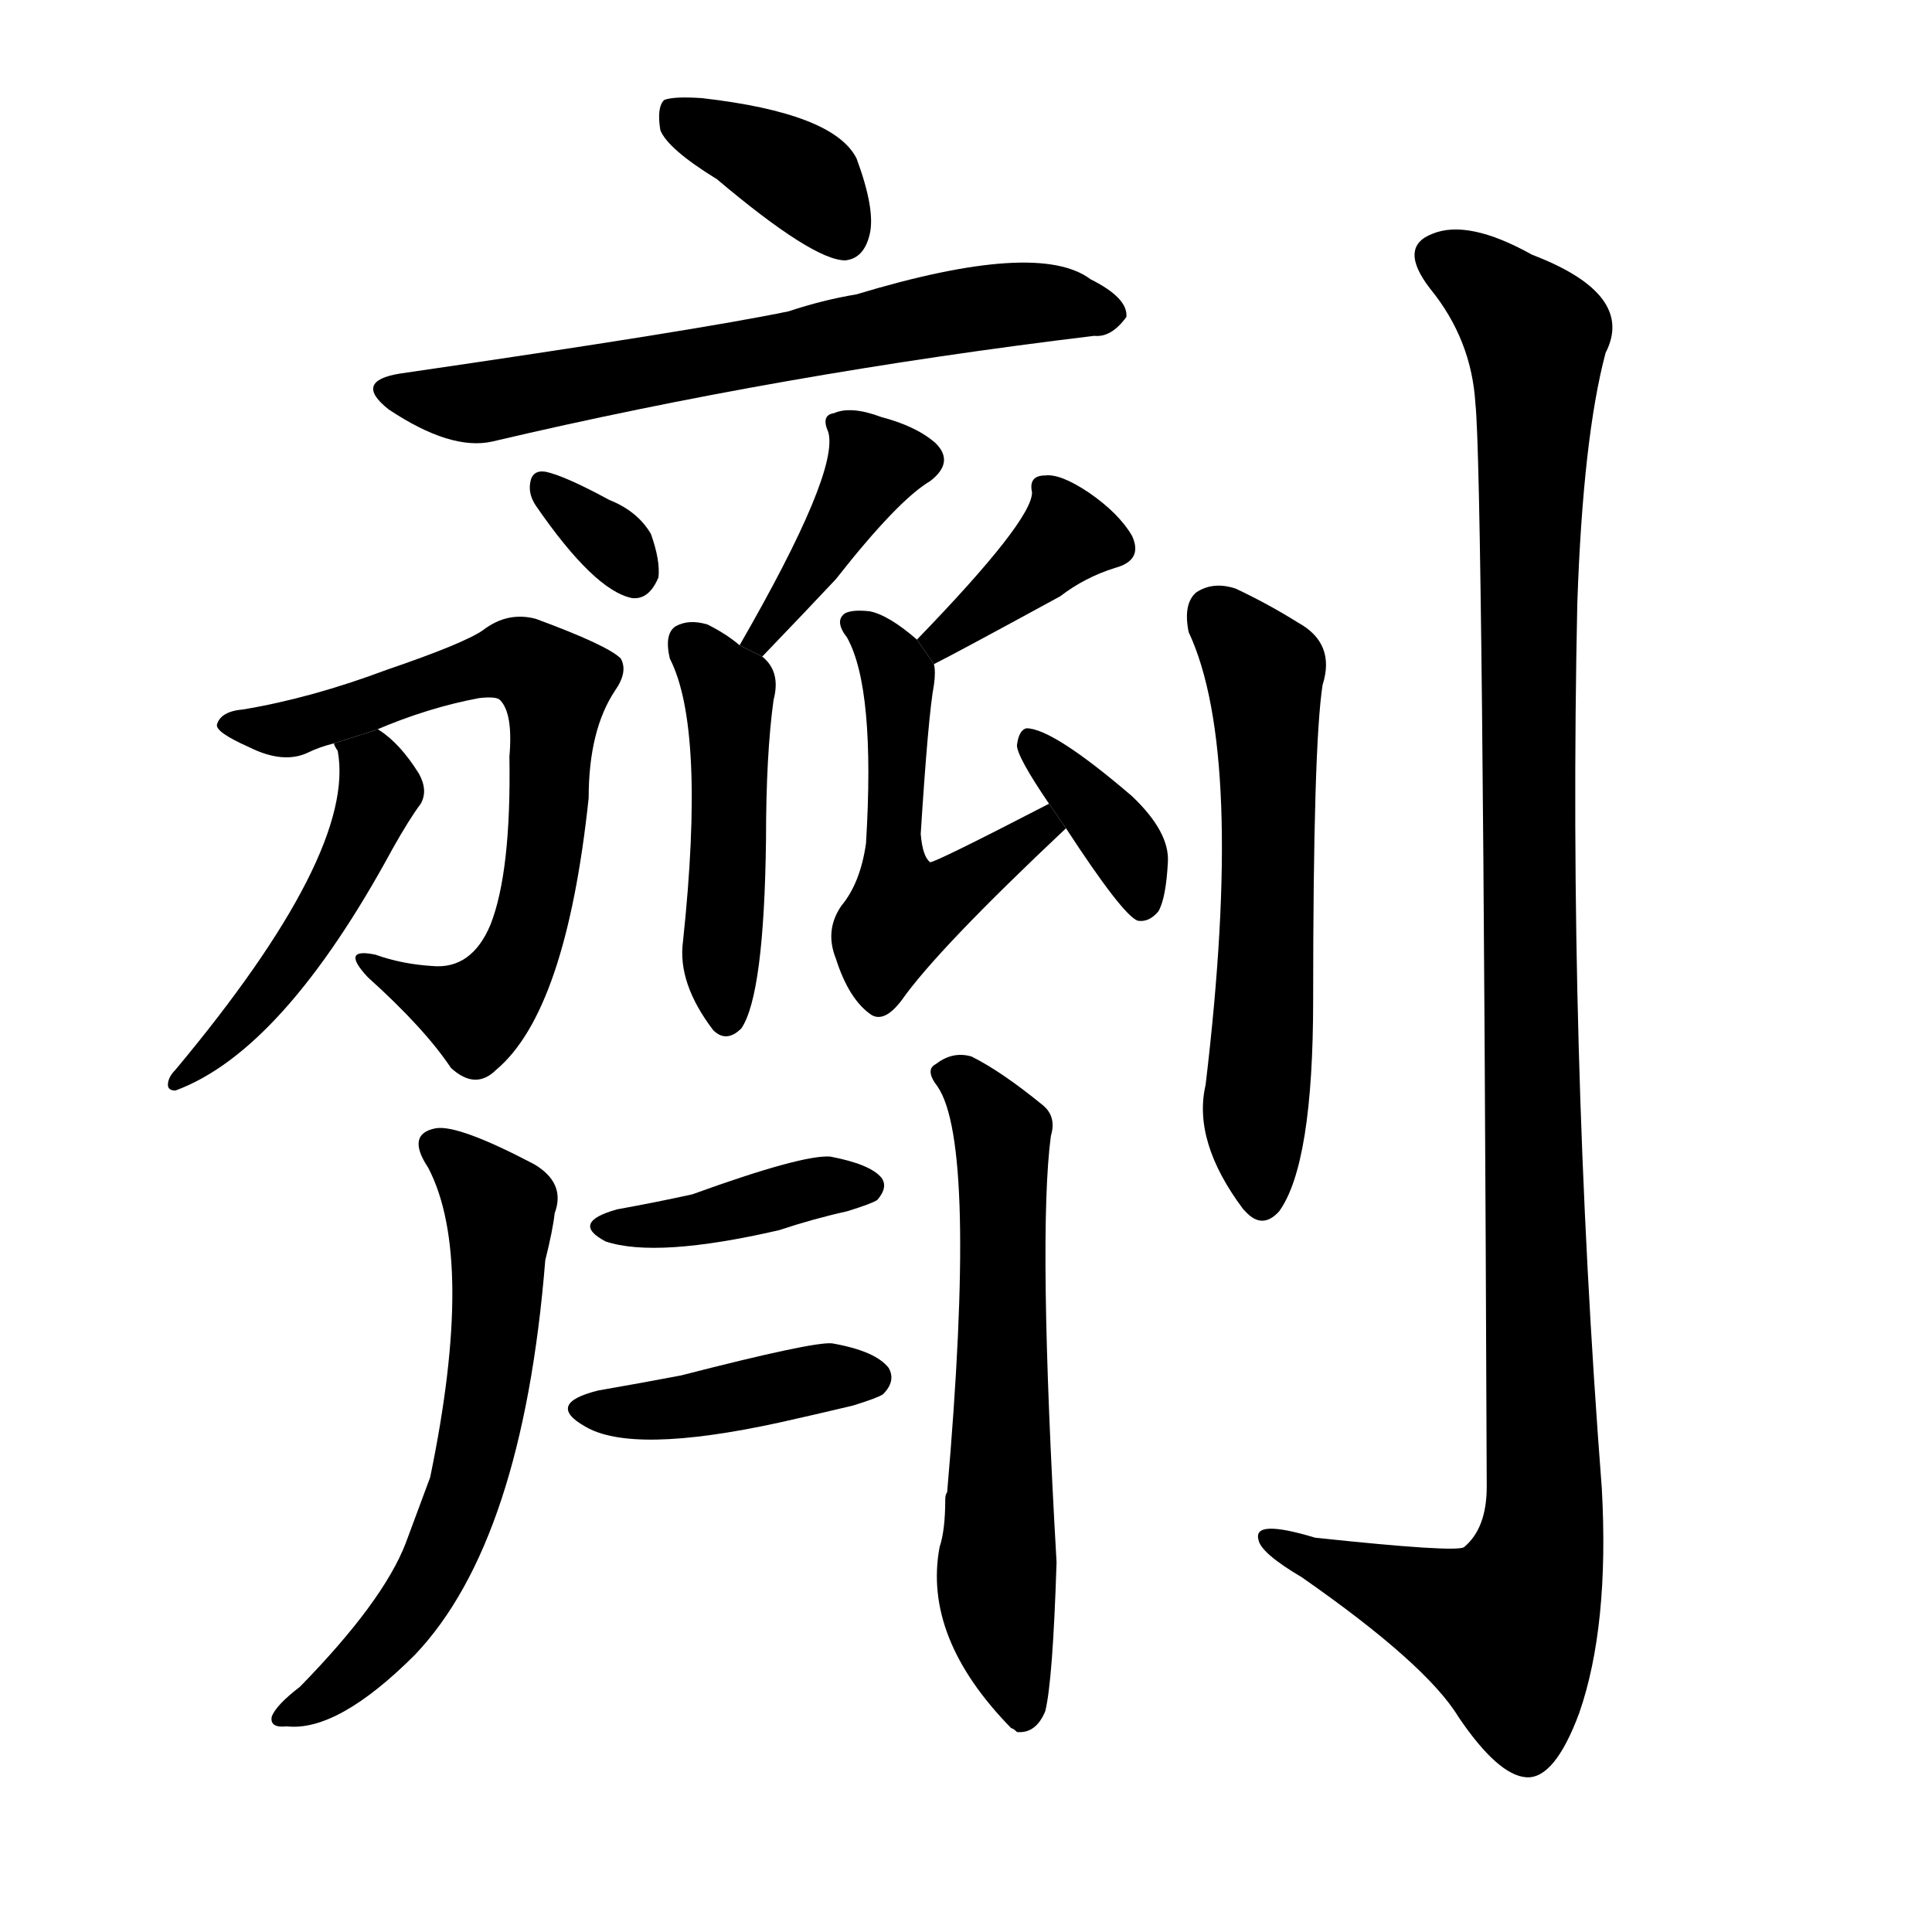 <!-- u5291_ji4_medicinal_preparation -->
<!-- 5291 -->
<!-- 5291 -->
<!-- 5291 -->
<svg viewBox="0 0 1024 1024">
  <g transform="scale(1, -1) translate(0, -900)">
    <path d="M 380 805 Q 431 762 448 762 Q 458 763 461 776 Q 464 789 454 816 Q 442 840 372 848 Q 357 849 352 847 Q 348 843 350 831 Q 354 821 380 805 Z"></path>
    <path d="M 212 702 Q 187 698 206 683 Q 239 661 261 666 Q 414 702 580 722 Q 589 721 597 732 Q 598 742 578 752 Q 550 773 454 744 Q 436 741 418 735 Q 370 725 212 702 Z"></path>
    <path d="M 284 632 Q 315 587 335 583 Q 344 582 349 594 Q 350 603 345 617 Q 338 629 323 635 Q 299 648 289 650 Q 282 651 281 644 Q 280 638 284 632 Z"></path>
    <path d="M 404 552 Q 428 577 443 593 Q 476 635 493 645 Q 506 655 496 665 Q 486 674 467 679 Q 451 685 442 681 Q 435 680 439 671 Q 445 650 392 558 L 404 552 Z"></path>
    <path d="M 392 558 Q 385 564 375 569 Q 365 572 358 568 Q 352 564 355 551 Q 374 514 362 401 Q 359 379 378 354 Q 385 347 393 355 Q 405 373 406 455 Q 406 500 410 529 Q 414 544 404 552 L 392 558 Z"></path>
    <path d="M 199 513 Q 227 525 254 530 Q 263 531 265 529 Q 272 522 270 499 Q 271 438 260 410 Q 250 386 229 388 Q 213 389 199 394 Q 180 398 195 382 Q 225 355 239 334 Q 252 322 263 333 Q 300 364 312 477 Q 312 513 326 534 Q 333 544 329 551 Q 322 558 284 572 Q 269 576 256 566 Q 246 559 205 545 Q 165 530 129 524 Q 117 523 115 516 Q 114 512 132 504 Q 150 495 163 501 Q 169 504 177 506 L 199 513 Z"></path>
    <path d="M 177 506 Q 177 505 179 502 Q 189 448 93 333 Q 89 329 89 325 Q 89 322 93 322 Q 150 343 208 450 Q 217 466 223 474 Q 227 481 222 490 Q 212 506 201 513 Q 200 514 199 513 L 177 506 Z"></path>
    <path d="M 495 548 Q 507 554 562 584 Q 575 594 591 599 Q 606 603 600 616 Q 593 628 577 639 Q 562 649 554 648 Q 545 648 547 639 Q 547 624 486 561 L 495 548 Z"></path>
    <path d="M 556 474 Q 496 443 493 443 Q 489 446 488 458 Q 492 521 495 537 Q 496 544 495 548 L 486 561 Q 471 574 461 576 Q 452 577 448 575 Q 442 571 449 562 Q 464 535 459 453 Q 456 432 446 420 Q 437 407 443 392 Q 450 370 462 362 Q 469 358 478 370 Q 497 397 565 461 L 556 474 Z"></path>
    <path d="M 565 461 Q 595 415 603 412 Q 609 411 614 417 Q 618 424 619 443 Q 620 459 600 478 Q 558 514 544 514 Q 540 513 539 505 Q 539 499 556 474 L 565 461 Z"></path>
    <path d="M 227 281 Q 252 233 228 117 Q 222 101 215 82 Q 203 51 159 6 Q 146 -4 144 -10 Q 143 -16 152 -15 Q 179 -18 220 23 Q 277 83 289 232 Q 293 248 294 257 Q 300 273 283 283 Q 243 304 231 302 Q 215 299 227 281 Z"></path>
    <path d="M 497 324 Q 518 293 502 109 Q 501 108 501 105 Q 501 89 498 80 Q 489 32 536 -16 Q 537 -16 539 -18 Q 549 -19 554 -7 Q 558 9 560 72 Q 550 246 557 298 Q 560 308 553 314 Q 531 332 515 340 Q 505 343 496 336 Q 490 333 497 324 Z"></path>
    <path d="M 327 259 Q 302 252 321 242 Q 348 233 413 248 Q 431 254 449 258 Q 462 262 465 264 Q 471 271 467 276 Q 461 283 440 287 Q 425 288 367 267 Q 349 263 327 259 Z"></path>
    <path d="M 317 163 Q 289 156 310 144 Q 335 129 413 146 Q 431 150 452 155 Q 465 159 468 161 Q 475 168 471 175 Q 464 184 441 188 Q 431 189 361 171 Q 340 167 317 163 Z"></path>
    <path d="M 630 565 Q 660 501 639 325 Q 632 295 659 259 L 660 258 Q 669 248 678 258 Q 696 283 696 370 Q 696 505 701 537 Q 708 559 688 570 Q 672 580 655 588 Q 643 592 634 586 Q 627 580 630 565 Z"></path>
    <path d="M 782 686 Q 786 650 788 112 Q 788 90 776 80 Q 772 77 697 85 Q 664 95 667 84 Q 668 77 690 64 Q 756 18 773 -10 Q 794 -41 809 -42 Q 824 -43 837 -8 Q 853 38 849 111 Q 831 345 836 580 Q 839 668 851 713 Q 867 744 812 765 Q 778 784 759 776 Q 741 769 758 747 Q 780 720 782 686 Z"></path>
  </g>
</svg>
